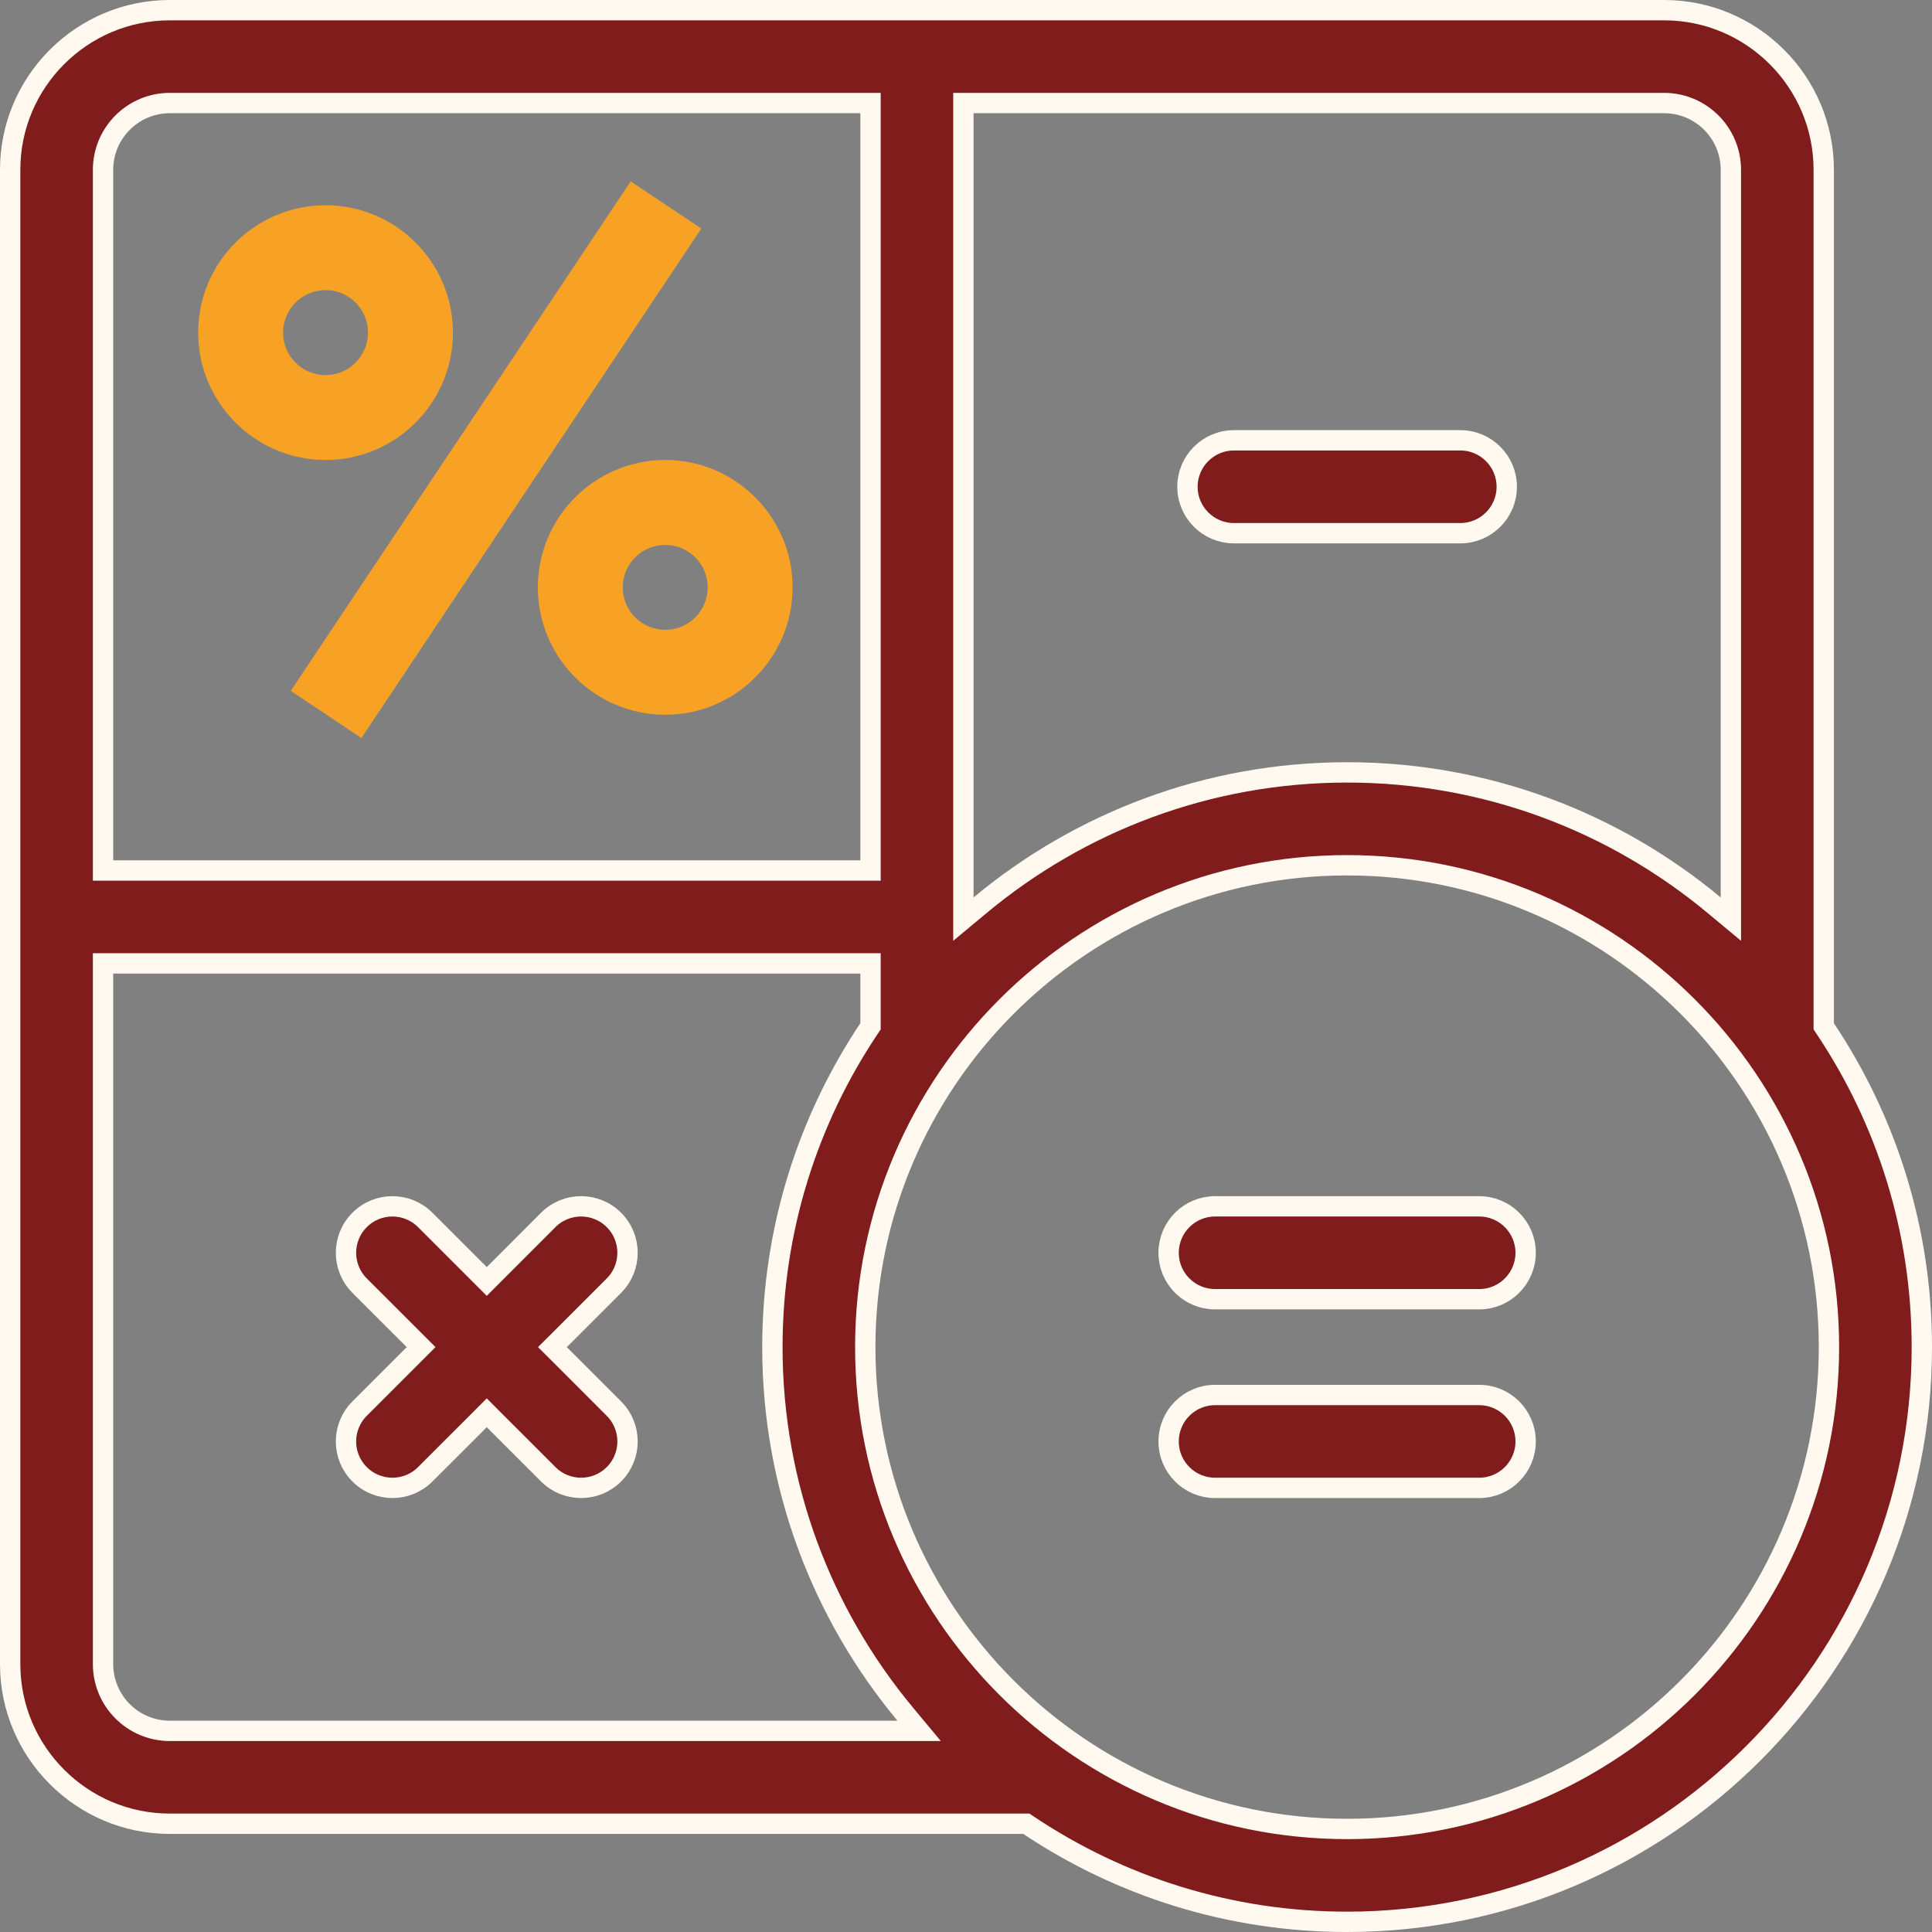 <svg width="57" height="57" viewBox="0 0 57 57" fill="none" xmlns="http://www.w3.org/2000/svg">
<rect x="0" y="0" width="57" height="57" fill="#808080" stroke="none"/>
<path d="M43.084 15.731H36.404C35.648 15.731 35.034 15.118 35.034 14.361C35.034 13.605 35.648 12.991 36.404 12.991H43.084C43.84 12.991 44.454 13.605 44.454 14.361C44.454 15.118 43.84 15.731 43.084 15.731Z" fill="#801C1C" stroke="#FFF9F0" stroke-width="0.6"/>
<path d="M35.848 41.157H43.641C44.397 41.157 45.011 41.771 45.011 42.527C45.011 43.284 44.397 43.897 43.641 43.897H35.848C35.091 43.897 34.478 43.284 34.478 42.527C34.478 41.771 35.091 41.157 35.848 41.157Z" fill="#801C1C" stroke="#FFF9F0" stroke-width="0.6"/>
<path d="M35.848 35.591H43.641C44.397 35.591 45.011 36.204 45.011 36.961C45.011 37.718 44.397 38.331 43.641 38.331H35.848C35.091 38.331 34.478 37.718 34.478 36.961C34.478 36.204 35.091 35.591 35.848 35.591Z" fill="#801C1C" stroke="#FFF9F0" stroke-width="0.6"/>
<path d="M18.113 35.992L18.113 35.992C18.648 36.527 18.648 37.395 18.113 37.93L18.113 37.93L16.511 39.532L16.298 39.744L16.511 39.956L18.113 41.559C18.648 42.094 18.648 42.961 18.113 43.496L18.113 43.496C17.845 43.764 17.495 43.897 17.144 43.897C16.793 43.897 16.443 43.764 16.176 43.496L16.176 43.496L14.573 41.894L14.361 41.681L14.149 41.894L12.546 43.496L12.546 43.496C12.279 43.764 11.929 43.897 11.578 43.897C11.227 43.897 10.877 43.764 10.609 43.496C10.074 42.961 10.074 42.094 10.609 41.559L12.212 39.956L12.424 39.744L12.212 39.532L10.609 37.93C10.074 37.395 10.074 36.527 10.609 35.992C11.144 35.457 12.011 35.457 12.546 35.992L12.546 35.992L14.149 37.595L14.361 37.807L14.573 37.595L16.175 35.992C16.71 35.457 17.578 35.457 18.113 35.992Z" fill="#801C1C" stroke="#FFF9F0" stroke-width="0.6"/>
<path d="M53.806 30.189V30.28L53.856 30.355C55.652 33.045 56.7 36.274 56.7 39.744C56.7 49.093 49.093 56.7 39.744 56.7C36.274 56.7 33.045 55.652 30.355 53.856L30.28 53.806H30.189H5.01C2.413 53.806 0.3 51.692 0.3 49.096V5.01C0.3 2.413 2.413 0.3 5.01 0.3H49.096C51.692 0.3 53.806 2.413 53.806 5.01V30.189ZM50.574 26.708L51.066 27.117V26.477V5.01C51.066 3.923 50.182 3.04 49.096 3.04H28.723H28.423V3.34V26.477V27.117L28.915 26.708C31.854 24.261 35.63 22.788 39.744 22.788C43.858 22.788 47.634 24.261 50.574 26.708ZM25.683 3.34V3.04H25.383H5.01C3.923 3.04 3.04 3.923 3.04 5.01V25.383V25.683H3.34H25.383H25.683V25.383V3.34ZM3.34 28.423H3.04V28.723V49.096C3.04 50.182 3.923 51.066 5.01 51.066H26.477H27.117L26.708 50.574C24.261 47.634 22.788 43.858 22.788 39.744C22.788 36.274 23.837 33.045 25.632 30.355L25.683 30.28V30.189V28.723V28.423H25.383H3.34ZM25.528 39.744C25.528 47.583 31.905 53.96 39.744 53.96C47.583 53.96 53.96 47.583 53.96 39.744C53.96 31.905 47.583 25.528 39.744 25.528C31.905 25.528 25.528 31.905 25.528 39.744Z" fill="#801C1C" stroke="#FFF9F0" stroke-width="0.6"/>
<path d="M13.363 9.813C13.363 7.741 11.677 6.055 9.605 6.055C7.532 6.055 5.846 7.741 5.846 9.813C5.846 11.885 7.532 13.571 9.605 13.571C11.677 13.571 13.363 11.885 13.363 9.813ZM8.352 9.813C8.352 9.121 8.913 8.56 9.605 8.56C10.296 8.56 10.857 9.121 10.857 9.813C10.857 10.504 10.296 11.066 9.605 11.066C8.913 11.066 8.352 10.504 8.352 9.813Z" fill="#F7A125"/>
<path d="M19.626 13.571C17.554 13.571 15.868 15.258 15.868 17.329C15.868 19.402 17.554 21.088 19.626 21.088C21.698 21.088 23.384 19.402 23.384 17.329C23.384 15.258 21.698 13.571 19.626 13.571ZM19.626 18.582C18.935 18.582 18.373 18.021 18.373 17.329C18.373 16.638 18.935 16.077 19.626 16.077C20.318 16.077 20.879 16.638 20.879 17.329C20.879 18.021 20.318 18.582 19.626 18.582Z" fill="#F7A125"/>
<path d="M8.578 20.383L18.606 5.351L20.69 6.742L10.663 21.774L8.578 20.383Z" fill="#F7A125"/>
</svg>
